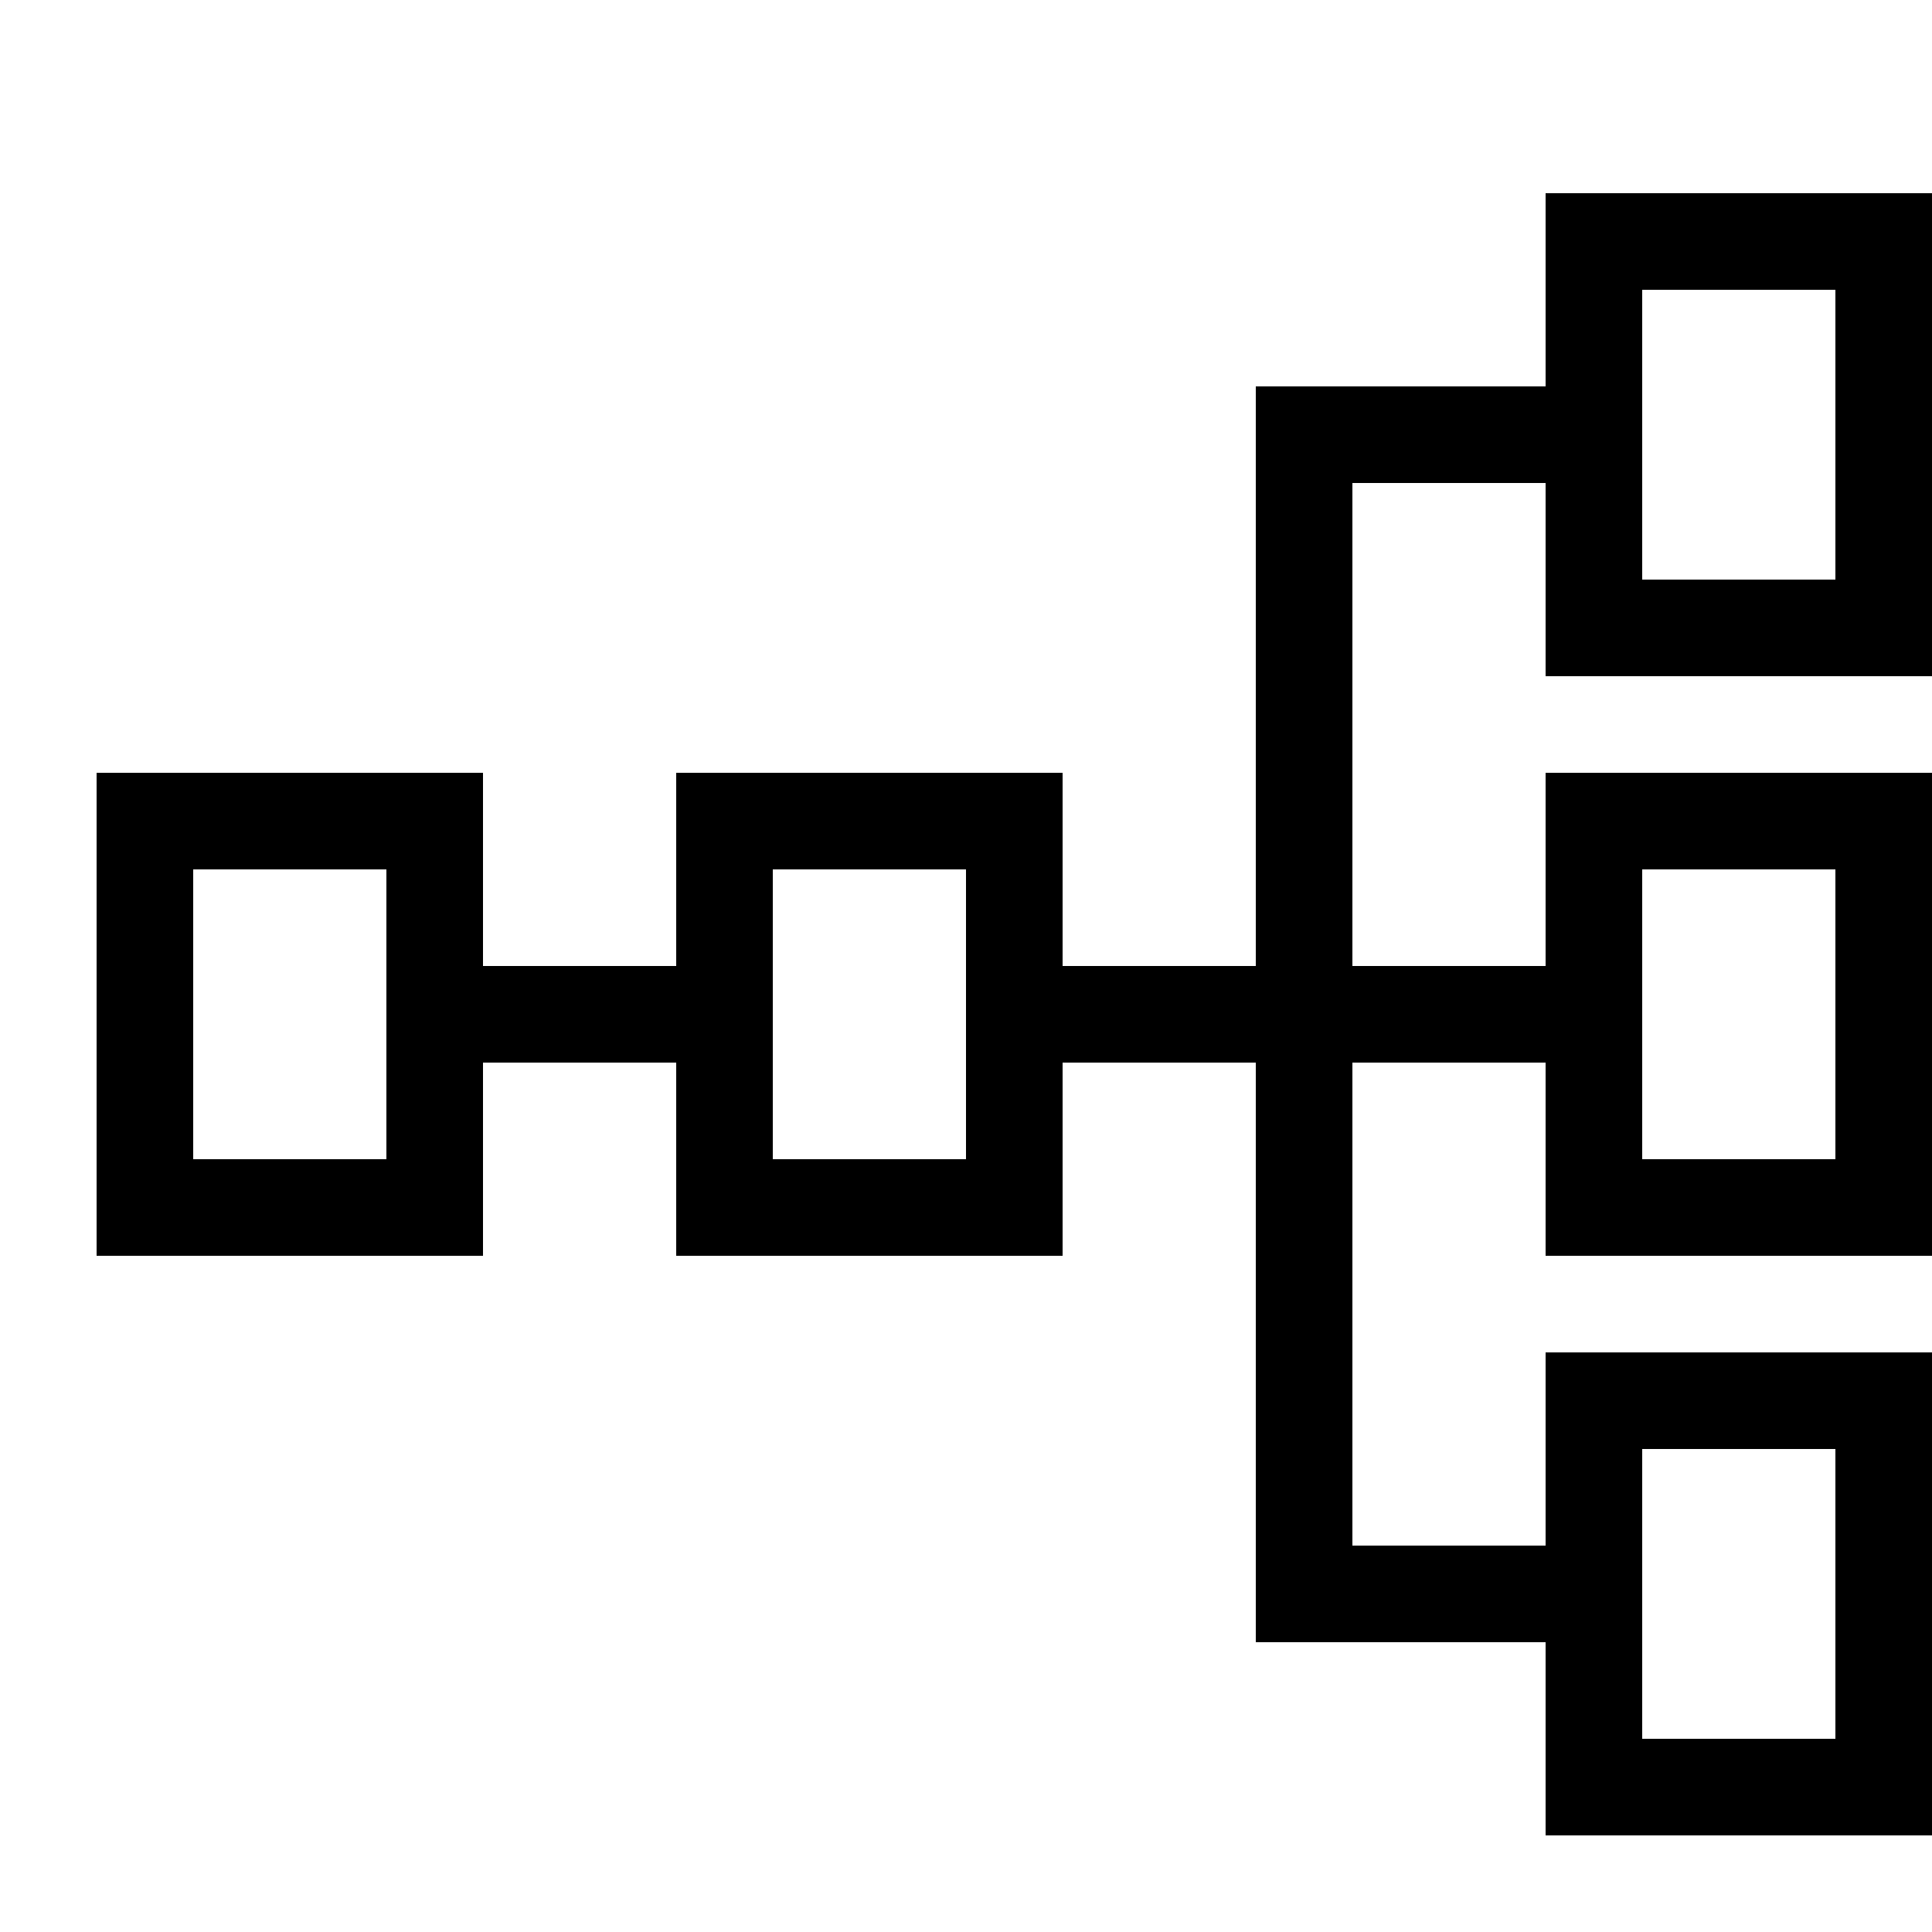 <svg xmlns="http://www.w3.org/2000/svg" height="20" viewBox="0 0 20 20"><path d="M20 7V2h-4v2h-3v6h-2V8H7v2H5V8H1v5h4v-2h2v2h4v-2h2v6h3v2h4v-5h-4v2h-2v-5h2v2h4V8h-4v2h-2V5h2v2h4zm-3-4h2v3h-2V3zM4 12H2V9h2v3zm6 0H8V9h2v3zm7 3h2v3h-2v-3zm0-6h2v3h-2V9z"/></svg>